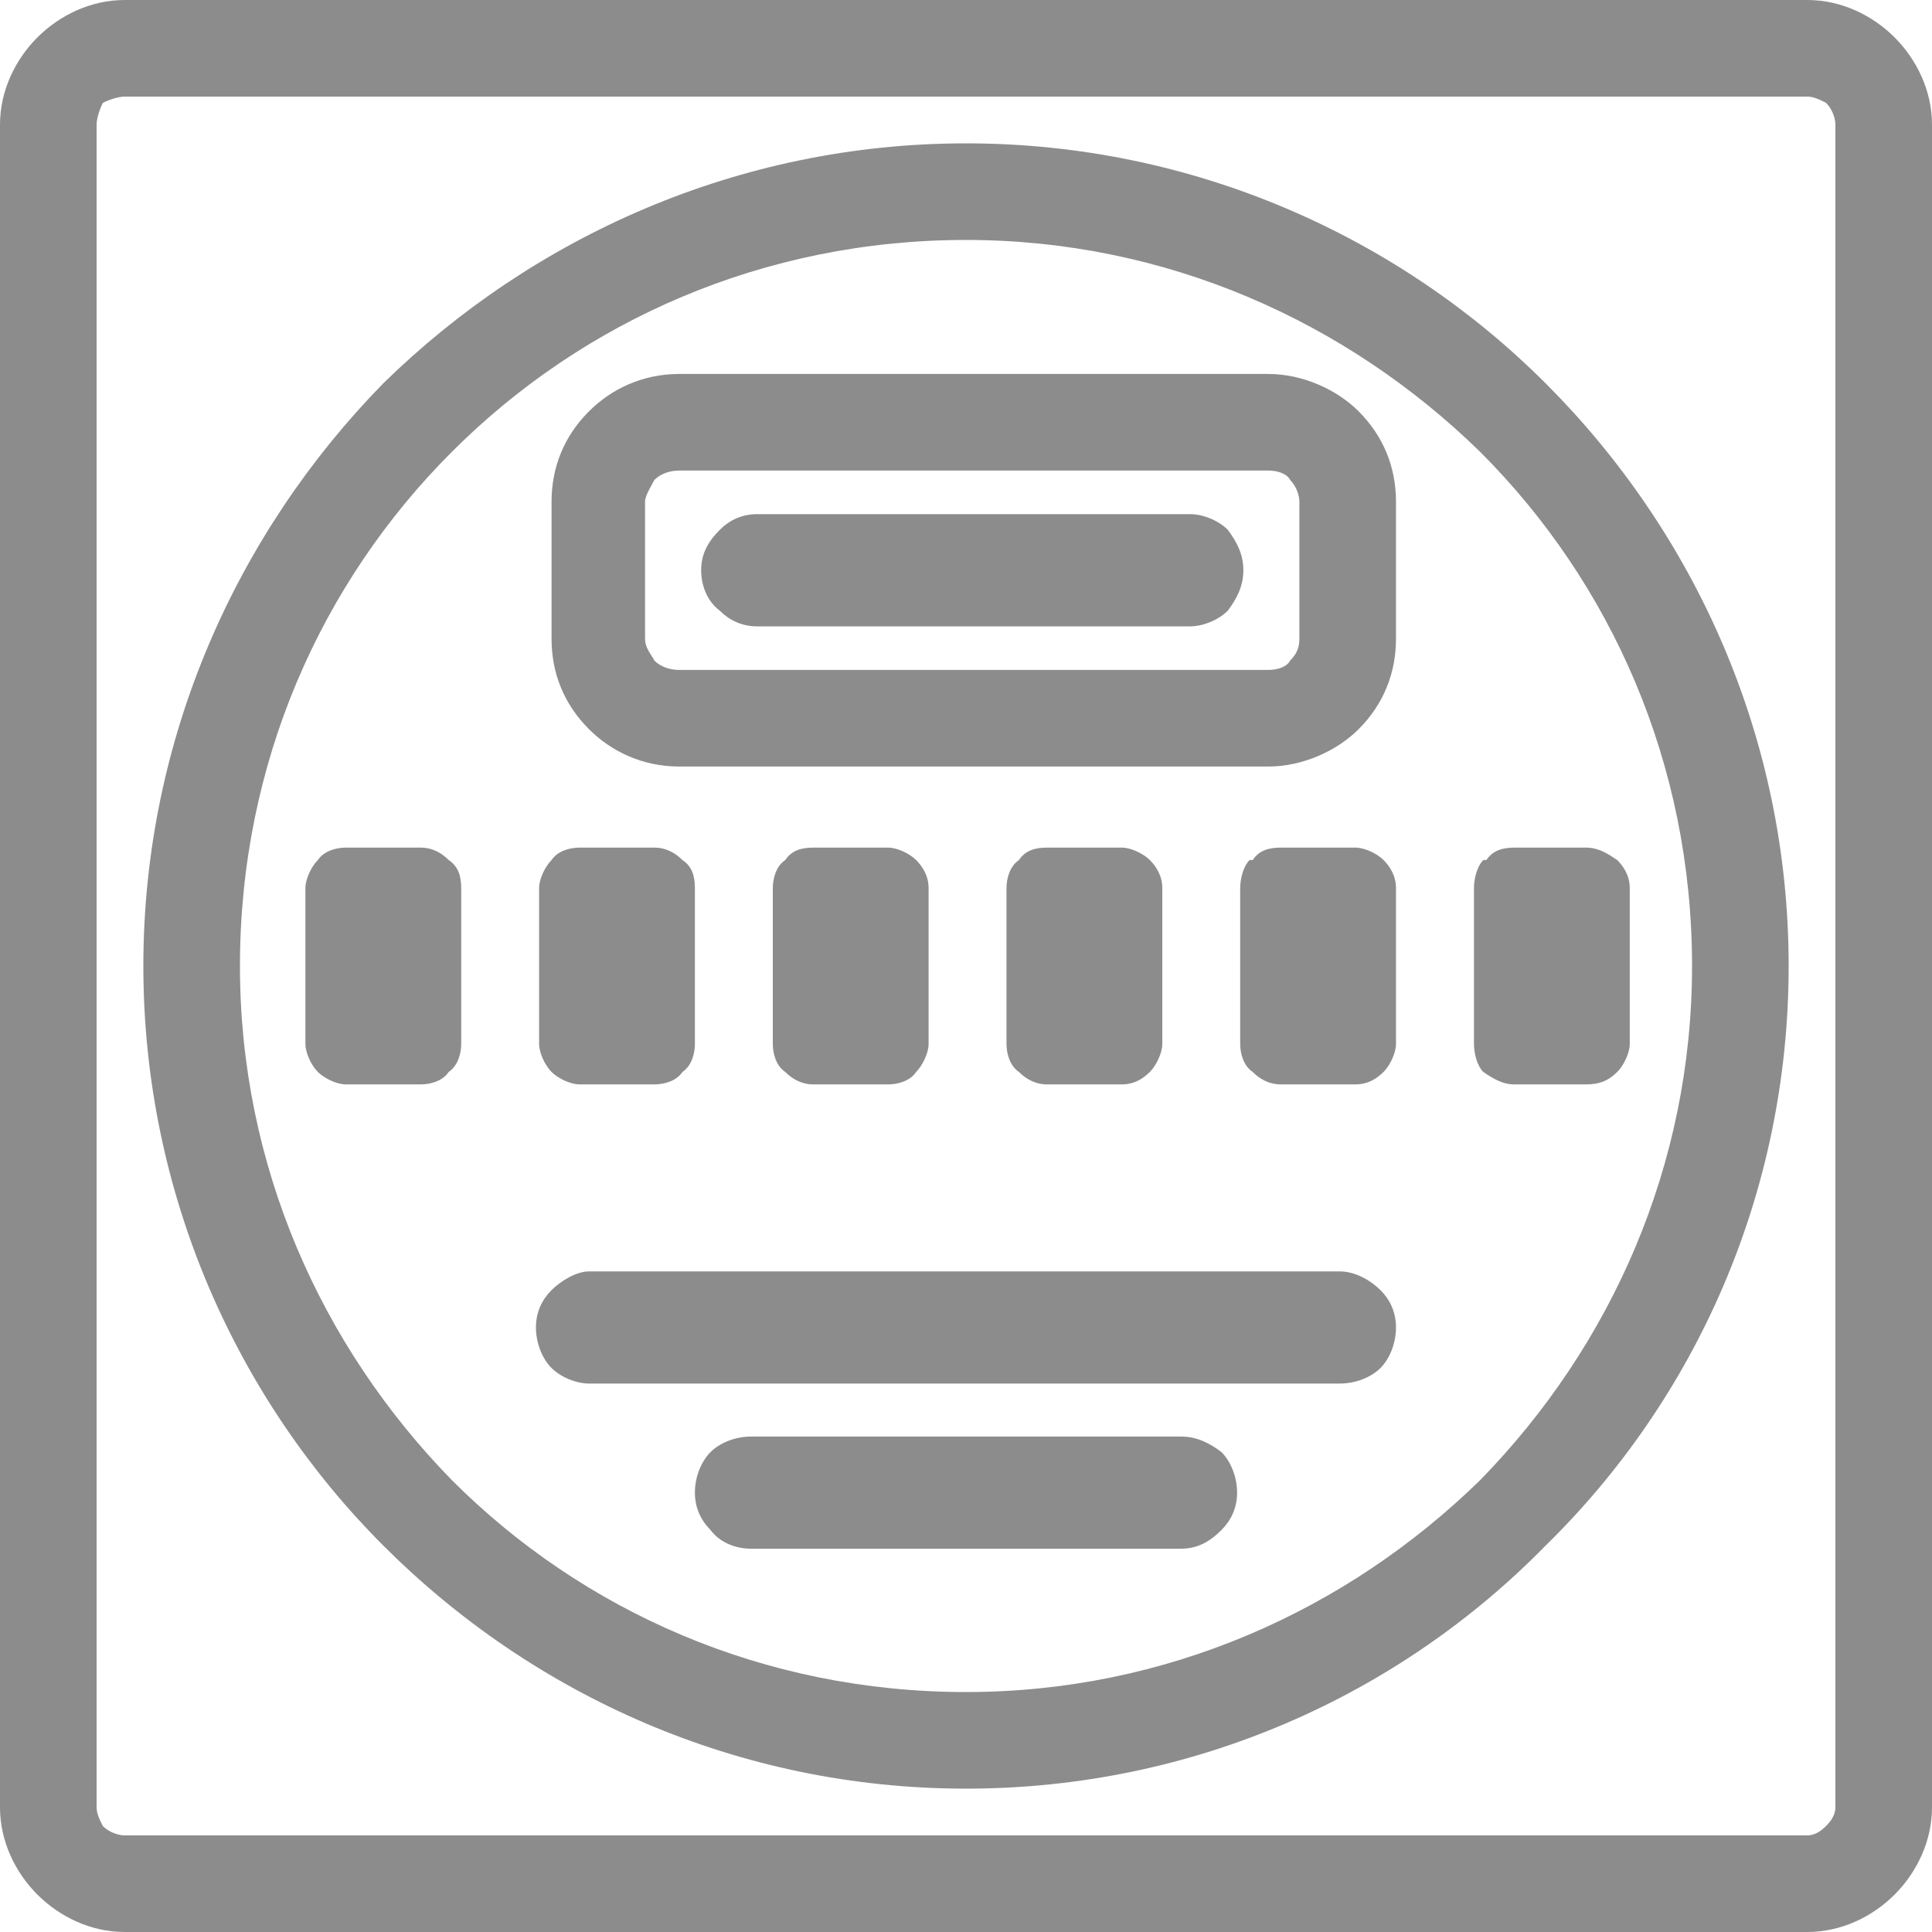 <svg width="25" height="25" viewBox="0 0 25 25" version="1.1" xmlns="http://www.w3.org/2000/svg" xmlns:xlink="http://www.w3.org/1999/xlink">
<title>Automatic-icon</title>
<desc>Created using Figma</desc>
<g id="Canvas" transform="translate(1127 10193)">
<g id="Automatic-icon">
<g id="Layer x0020 1">
<g id="Vector">
<use xlink:href="#path0_fill" transform="translate(-1127 -10193)" fill="#8C8C8C"/>
</g>
</g>
</g>
</g>
<defs>
<path id="path0_fill" d="M 1.613 0L 23.387 0C 23.831 0 24.234 0.202 24.516 0.484C 24.798 0.766 25 1.169 25 1.613L 25 23.387C 25 23.831 24.798 24.234 24.516 24.516C 24.234 24.798 23.831 25 23.387 25L 1.613 25C 1.169 25 0.766 24.798 0.484 24.516C 0.202 24.234 0 23.831 0 23.387L 0 1.613C 0 1.169 0.202 0.766 0.484 0.484C 0.766 0.202 1.169 0 1.613 0ZM 15.403 8.105L 9.798 8.105C 9.597 8.105 9.435 8.024 9.315 7.903C 9.153 7.782 9.073 7.581 9.073 7.379C 9.073 7.177 9.153 7.016 9.315 6.855C 9.435 6.734 9.597 6.653 9.798 6.653L 15.403 6.653C 15.565 6.653 15.766 6.734 15.887 6.855C 16.008 7.016 16.089 7.177 16.089 7.379C 16.089 7.581 16.008 7.742 15.887 7.903C 15.766 8.024 15.565 8.105 15.403 8.105ZM 16.411 9.919L 8.79 9.919C 8.306 9.919 7.903 9.718 7.621 9.435C 7.298 9.113 7.137 8.71 7.137 8.266L 7.137 6.492C 7.137 6.048 7.298 5.645 7.621 5.323C 7.903 5.04 8.306 4.839 8.79 4.839L 16.411 4.839C 16.855 4.839 17.298 5.04 17.581 5.323C 17.903 5.645 18.064 6.048 18.064 6.492L 18.064 8.266C 18.064 8.71 17.903 9.113 17.581 9.435C 17.298 9.718 16.855 9.919 16.411 9.919ZM 8.79 8.669L 16.411 8.669C 16.532 8.669 16.653 8.629 16.694 8.548C 16.774 8.468 16.814 8.387 16.814 8.266L 16.814 6.492C 16.814 6.411 16.774 6.29 16.694 6.21C 16.653 6.129 16.532 6.089 16.411 6.089L 8.79 6.089C 8.669 6.089 8.548 6.129 8.468 6.21C 8.427 6.29 8.347 6.411 8.347 6.492L 8.347 8.266C 8.347 8.387 8.427 8.468 8.468 8.548C 8.548 8.629 8.669 8.669 8.79 8.669ZM 17.339 17.903L 7.621 17.903C 7.46 17.903 7.258 17.823 7.137 17.702C 7.016 17.581 6.935 17.379 6.935 17.177C 6.935 16.976 7.016 16.814 7.137 16.694C 7.258 16.573 7.46 16.452 7.621 16.452L 17.339 16.452C 17.54 16.452 17.742 16.573 17.863 16.694C 17.984 16.814 18.064 16.976 18.064 17.177C 18.064 17.379 17.984 17.581 17.863 17.702C 17.742 17.823 17.54 17.903 17.339 17.903ZM 15.282 20.04L 9.718 20.04C 9.516 20.04 9.315 19.96 9.194 19.798C 9.073 19.677 8.992 19.516 8.992 19.314C 8.992 19.113 9.073 18.911 9.194 18.79C 9.315 18.669 9.516 18.589 9.718 18.589L 15.282 18.589C 15.484 18.589 15.645 18.669 15.806 18.79C 15.927 18.911 16.008 19.113 16.008 19.314C 16.008 19.516 15.927 19.677 15.806 19.798C 15.645 19.96 15.484 20.04 15.282 20.04ZM 11.492 14.032L 10.524 14.032C 10.363 14.032 10.242 13.952 10.161 13.871C 10.04 13.79 10 13.629 10 13.508L 10 11.492C 10 11.371 10.04 11.21 10.161 11.129C 10.242 11.008 10.363 10.968 10.524 10.968L 11.492 10.968C 11.613 10.968 11.774 11.048 11.855 11.129C 11.935 11.21 12.016 11.331 12.016 11.492L 12.016 13.508C 12.016 13.629 11.935 13.79 11.855 13.871C 11.774 13.992 11.613 14.032 11.492 14.032ZM 8.468 14.032L 7.5 14.032C 7.379 14.032 7.218 13.952 7.137 13.871C 7.056 13.79 6.976 13.629 6.976 13.508L 6.976 11.492C 6.976 11.371 7.056 11.21 7.137 11.129C 7.218 11.008 7.379 10.968 7.5 10.968L 8.468 10.968C 8.629 10.968 8.75 11.048 8.831 11.129C 8.952 11.21 8.992 11.331 8.992 11.492L 8.992 13.508C 8.992 13.629 8.952 13.79 8.831 13.871C 8.75 13.992 8.589 14.032 8.468 14.032ZM 5.444 14.032L 4.476 14.032C 4.355 14.032 4.194 13.952 4.113 13.871C 4.032 13.79 3.952 13.629 3.952 13.508L 3.952 11.492C 3.952 11.371 4.032 11.21 4.113 11.129C 4.194 11.008 4.355 10.968 4.476 10.968L 5.444 10.968C 5.605 10.968 5.726 11.048 5.806 11.129C 5.927 11.21 5.968 11.331 5.968 11.492L 5.968 13.508C 5.968 13.629 5.927 13.79 5.806 13.871C 5.726 13.992 5.565 14.032 5.444 14.032ZM 20.524 14.032L 19.597 14.032C 19.436 14.032 19.314 13.952 19.194 13.871C 19.113 13.79 19.073 13.629 19.073 13.508L 19.073 11.492C 19.073 11.371 19.113 11.21 19.194 11.129L 19.234 11.129C 19.314 11.008 19.436 10.968 19.597 10.968L 20.524 10.968C 20.686 10.968 20.806 11.048 20.927 11.129C 21.008 11.21 21.089 11.331 21.089 11.492L 21.089 13.508C 21.089 13.629 21.008 13.79 20.927 13.871C 20.806 13.992 20.686 14.032 20.524 14.032ZM 17.54 14.032L 16.573 14.032C 16.411 14.032 16.29 13.952 16.21 13.871C 16.089 13.79 16.048 13.629 16.048 13.508L 16.048 11.492C 16.048 11.371 16.089 11.21 16.169 11.129L 16.21 11.129C 16.29 11.008 16.411 10.968 16.573 10.968L 17.54 10.968C 17.661 10.968 17.823 11.048 17.903 11.129C 17.984 11.21 18.064 11.331 18.064 11.492L 18.064 13.508C 18.064 13.629 17.984 13.79 17.903 13.871C 17.782 13.992 17.661 14.032 17.54 14.032ZM 14.516 14.032L 13.548 14.032C 13.387 14.032 13.266 13.952 13.185 13.871C 13.065 13.79 13.024 13.629 13.024 13.508L 13.024 11.492C 13.024 11.371 13.065 11.21 13.185 11.129C 13.266 11.008 13.387 10.968 13.548 10.968L 14.516 10.968C 14.637 10.968 14.798 11.048 14.879 11.129C 14.96 11.21 15.04 11.331 15.04 11.492L 15.04 13.508C 15.04 13.629 14.96 13.79 14.879 13.871C 14.758 13.992 14.637 14.032 14.516 14.032ZM 12.5 23.145C 9.556 23.145 6.895 21.936 4.96 20C 3.065 18.105 1.855 15.444 1.855 12.5C 1.855 9.556 3.065 6.895 4.96 4.96C 6.895 3.065 9.556 1.855 12.5 1.855C 15.444 1.855 18.105 3.065 20 4.96C 21.936 6.895 23.145 9.556 23.145 12.5C 23.145 15.444 21.936 18.105 20 20C 18.105 21.936 15.444 23.145 12.5 23.145ZM 5.847 19.153C 7.54 20.847 9.879 21.895 12.5 21.895C 15.081 21.895 17.419 20.847 19.153 19.153C 20.847 17.419 21.895 15.081 21.895 12.5C 21.895 9.879 20.847 7.54 19.153 5.847C 17.419 4.153 15.081 3.105 12.5 3.105C 9.879 3.105 7.54 4.153 5.847 5.847C 4.153 7.54 3.105 9.879 3.105 12.5C 3.105 15.081 4.153 17.419 5.847 19.153ZM 23.387 1.25L 1.613 1.25C 1.532 1.25 1.411 1.29 1.331 1.331C 1.29 1.411 1.25 1.532 1.25 1.613L 1.25 23.387C 1.25 23.468 1.29 23.548 1.331 23.629C 1.411 23.71 1.532 23.75 1.613 23.75L 23.387 23.75C 23.468 23.75 23.548 23.71 23.629 23.629C 23.71 23.548 23.75 23.468 23.75 23.387L 23.75 1.613C 23.75 1.532 23.71 1.411 23.629 1.331C 23.548 1.29 23.468 1.25 23.387 1.25Z"/>
</defs>
</svg>
